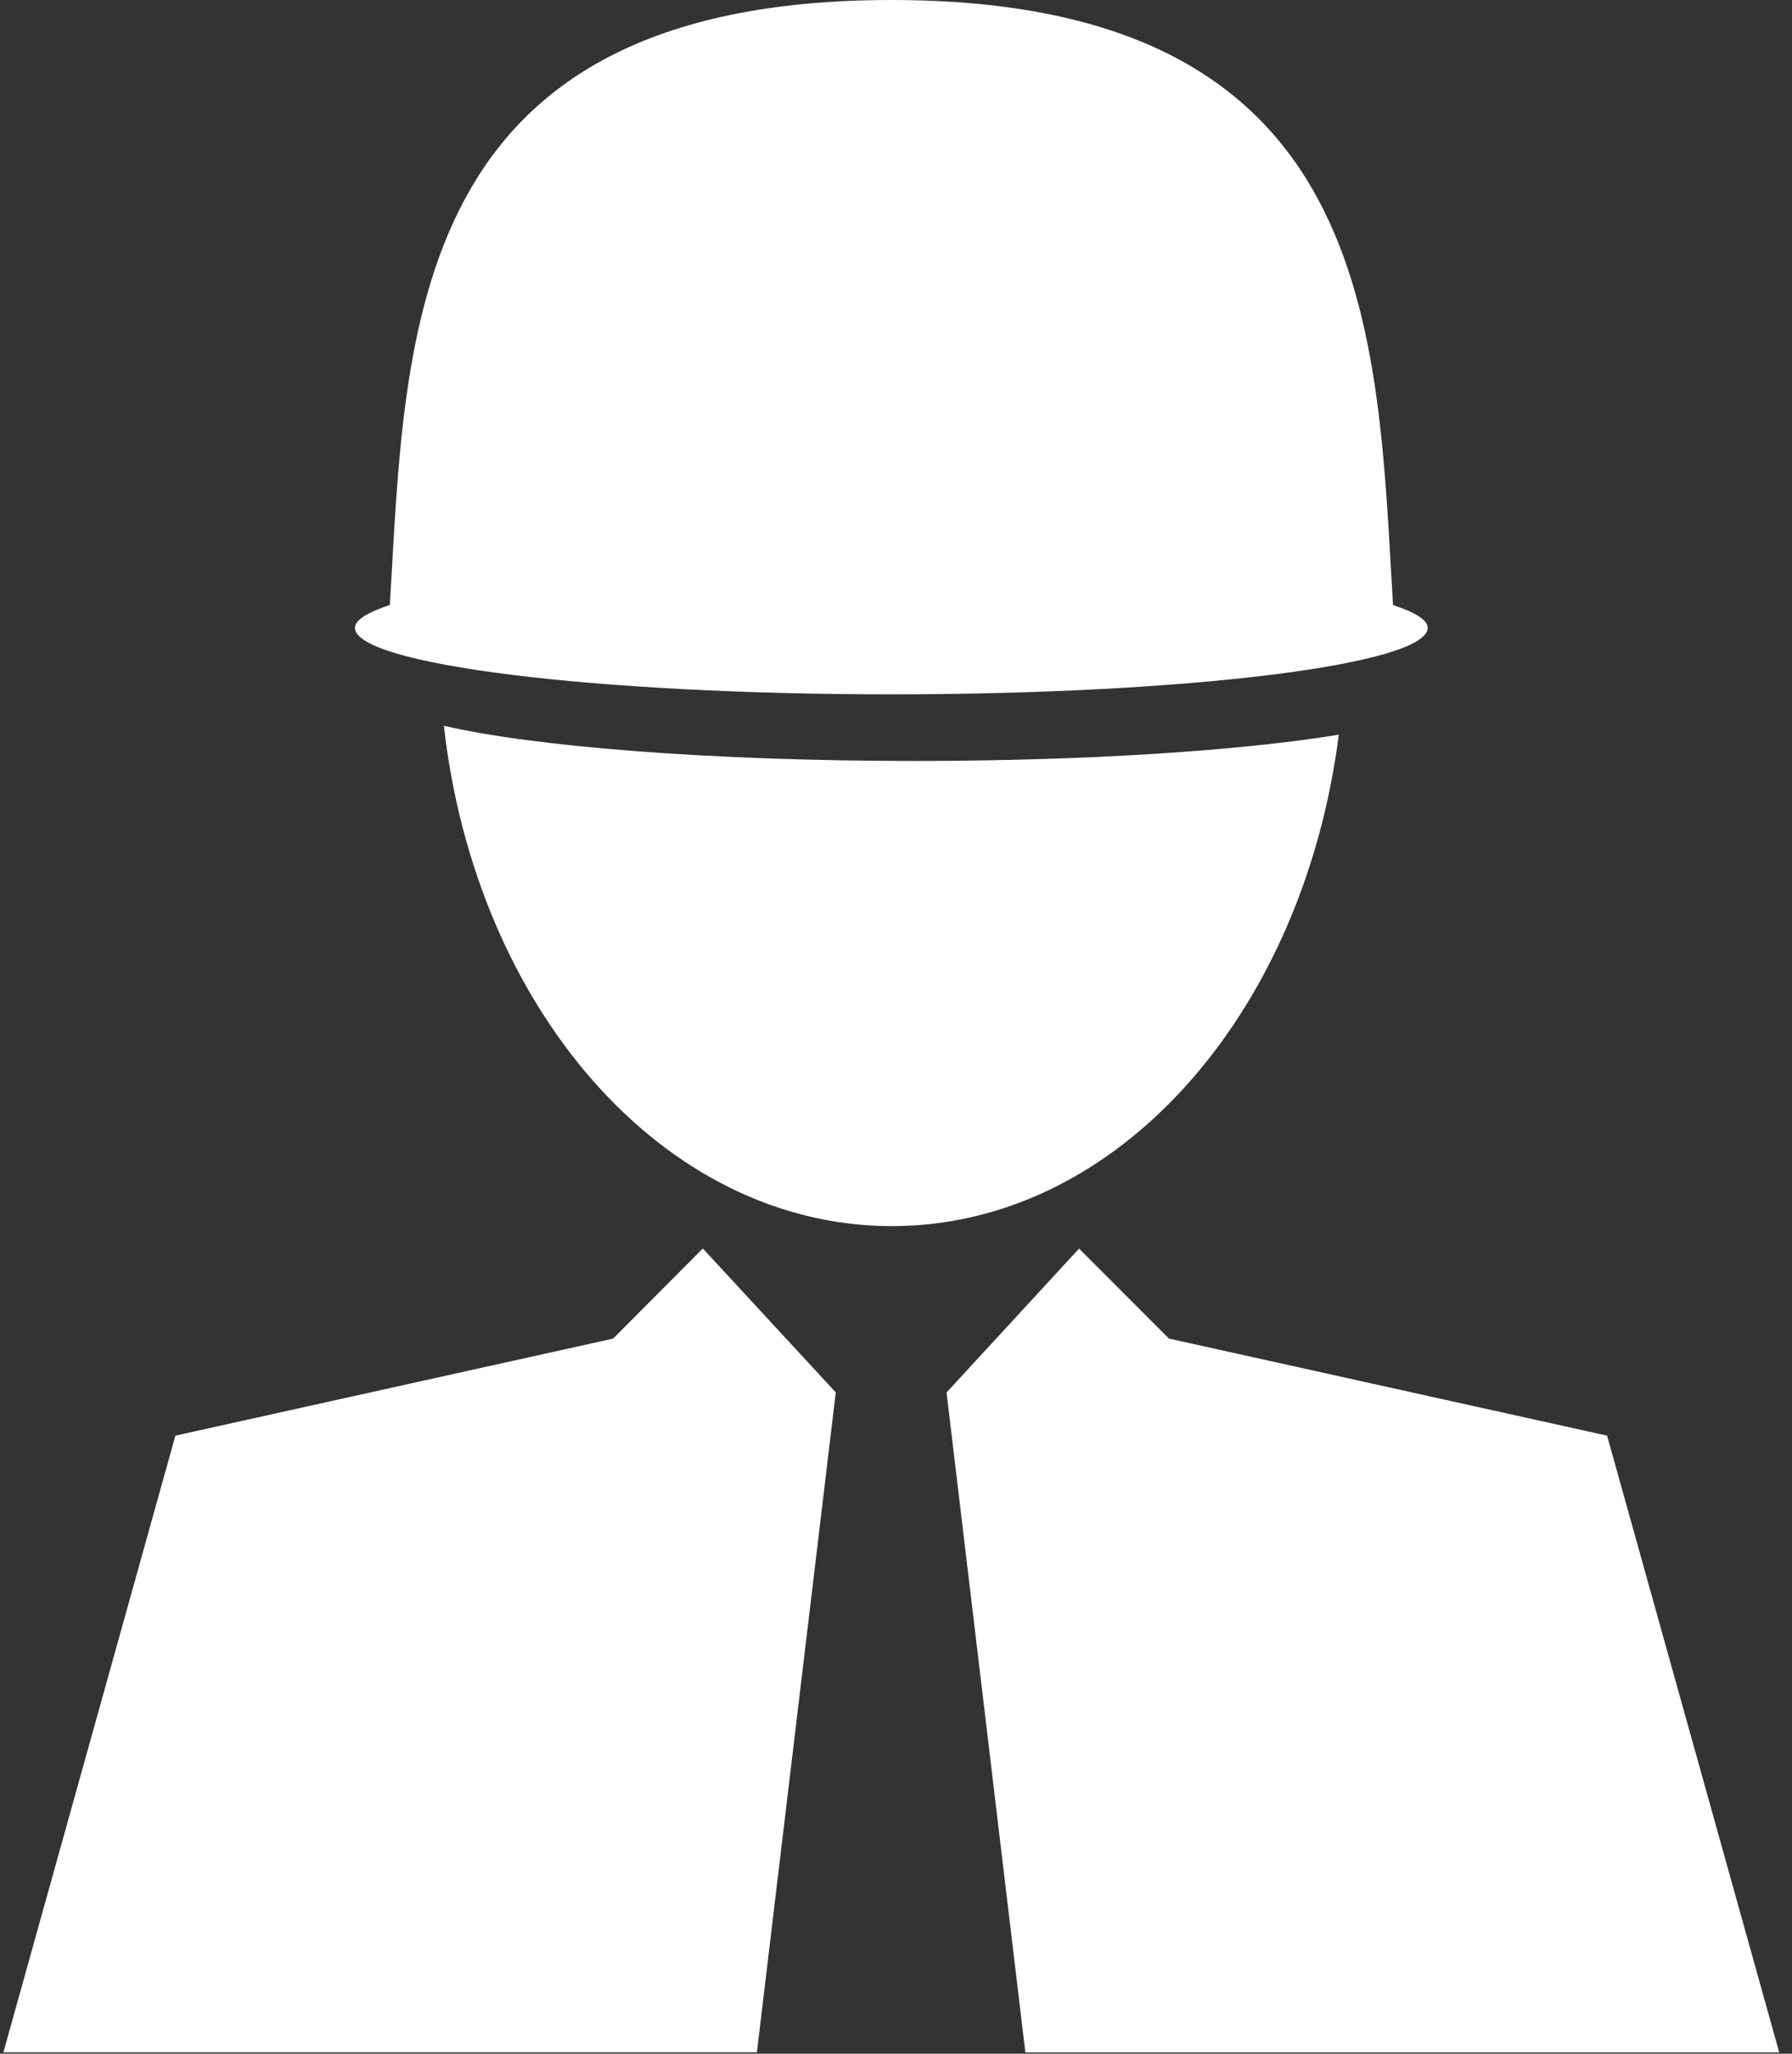 <?xml version="1.0" encoding="UTF-8" standalone="no"?>
<svg width="48px" height="55px" viewBox="0 0 48 55" version="1.1" xmlns="http://www.w3.org/2000/svg" xmlns:xlink="http://www.w3.org/1999/xlink" xmlns:sketch="http://www.bohemiancoding.com/sketch/ns">
    <rect x="0" y="0" width="48" height="55" fill="#333333" stroke="none"/>
    <!-- Generator: Sketch 3.4.2 (15857) - http://www.bohemiancoding.com/sketch -->
    <title>helmet12</title>
    <desc>Created with Sketch.</desc>
    <defs></defs>
    <g id="Welcome" stroke="none" stroke-width="1" fill="none" fill-rule="evenodd" sketch:type="MSPage">
        <g id="iconsets" sketch:type="MSArtboardGroup" transform="translate(-974, -1077)" fill="#FFFFFF">
            <g id="helmet12" sketch:type="MSLayerGroup" transform="translate(974, 1077)">
                <g id="Capa_1" sketch:type="MSShapeGroup">
                    <g id="Group">
                        <g id="Shape">
                            <path d="M16.422,35.849 L4.698,38.448 L0.091,54.963 L20.274,54.963 L22.387,37.29 L18.826,33.436 L16.422,35.849 Z"></path>
                            <path d="M43.047,38.448 L31.312,35.849 L28.904,33.438 L25.354,37.292 L27.465,54.966 L47.658,54.966 L43.047,38.448 Z"></path>
                            <path d="M23.873,18.595 C31.81,18.595 38.242,17.798 38.242,16.812 C38.242,16.6 37.888,16.392 37.313,16.204 C36.879,8.927 36.924,0 23.878,0 C10.832,0 10.873,8.927 10.443,16.201 C9.865,16.393 9.507,16.6 9.507,16.812 C9.507,17.798 15.944,18.595 23.873,18.595 L23.873,18.595 Z"></path>
                            <path d="M35.86,19.676 C33.239,20.103 29.147,20.379 24.496,20.379 C19.017,20.379 14.302,19.996 11.889,19.437 C12.741,26.999 17.757,32.837 23.894,32.837 C29.959,32.832 34.914,27.12 35.86,19.676 L35.86,19.676 Z"></path>
                        </g>
                    </g>
                </g>
            </g>
        </g>
    </g>
</svg>